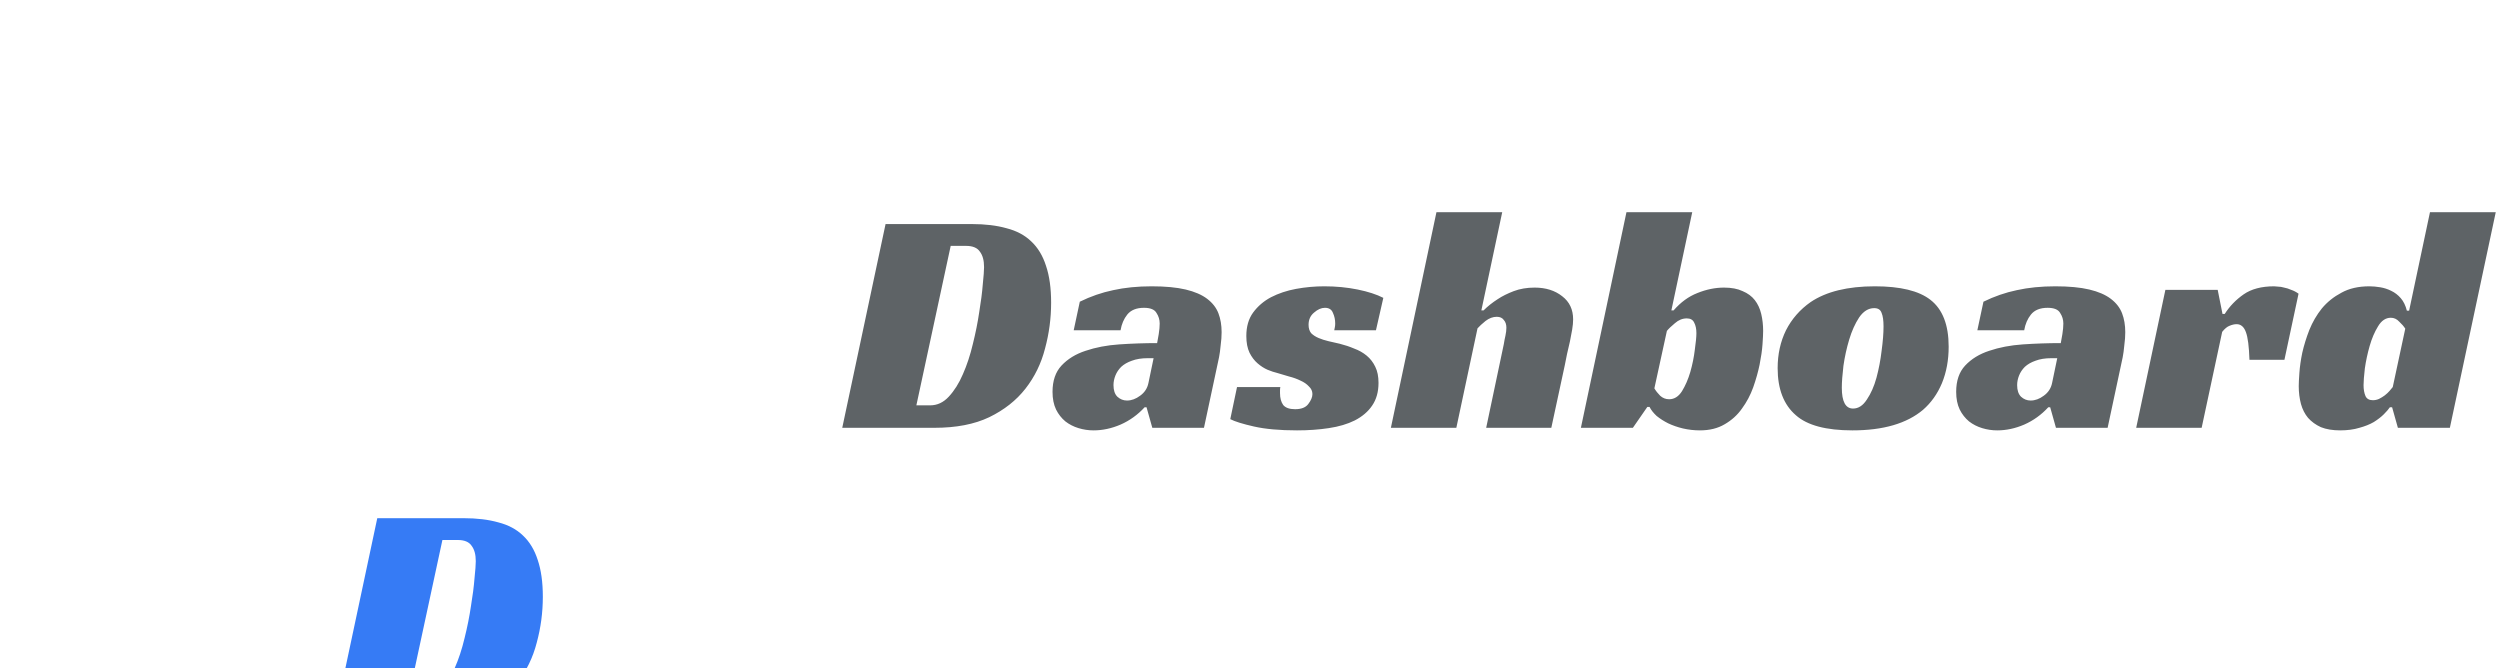 <svg width="187" height="50" viewBox="0 0 187 50" fill="none" xmlns="http://www.w3.org/2000/svg">
<g filter="url(#filter0_dd_1_1856)">
<rect x="13" y="4" width="40" height="40" rx="10" fill="white"/>
</g>
<path d="M63 32L66.24 16.76H72.696C73.688 16.76 74.552 16.864 75.288 17.072C76.04 17.264 76.656 17.592 77.136 18.056C77.632 18.52 78 19.128 78.24 19.88C78.496 20.632 78.624 21.552 78.624 22.64C78.624 23.808 78.472 24.952 78.168 26.072C77.88 27.192 77.392 28.192 76.704 29.072C76.016 29.952 75.112 30.664 73.992 31.208C72.888 31.736 71.52 32 69.888 32H63ZM69.576 30.32C70.104 30.32 70.568 30.104 70.968 29.672C71.384 29.224 71.736 28.664 72.024 27.992C72.328 27.304 72.576 26.552 72.768 25.736C72.976 24.904 73.136 24.104 73.248 23.336C73.376 22.568 73.464 21.88 73.512 21.272C73.576 20.664 73.608 20.232 73.608 19.976C73.608 19.48 73.504 19.096 73.296 18.824C73.104 18.536 72.76 18.392 72.264 18.392H71.112L68.544 30.32H69.576ZM80.769 22.568C81.585 22.168 82.417 21.88 83.265 21.704C84.129 21.512 85.089 21.416 86.145 21.416C87.169 21.416 88.017 21.496 88.689 21.656C89.361 21.816 89.897 22.048 90.297 22.352C90.697 22.656 90.977 23.016 91.137 23.432C91.297 23.848 91.377 24.32 91.377 24.848C91.377 25.152 91.353 25.48 91.305 25.832C91.273 26.184 91.233 26.48 91.185 26.72L90.057 32H86.193L85.761 30.464H85.617C85.105 31.024 84.505 31.456 83.817 31.76C83.145 32.048 82.473 32.192 81.801 32.192C81.417 32.192 81.041 32.136 80.673 32.024C80.305 31.912 79.977 31.744 79.689 31.52C79.401 31.28 79.169 30.984 78.993 30.632C78.817 30.264 78.729 29.824 78.729 29.312C78.729 28.48 78.953 27.824 79.401 27.344C79.865 26.848 80.465 26.48 81.201 26.24C81.953 25.984 82.793 25.824 83.721 25.76C84.665 25.696 85.609 25.664 86.553 25.664C86.585 25.504 86.625 25.28 86.673 24.992C86.721 24.688 86.745 24.424 86.745 24.2C86.745 23.912 86.665 23.648 86.505 23.408C86.361 23.152 86.049 23.024 85.569 23.024C85.009 23.024 84.593 23.192 84.321 23.528C84.065 23.848 83.897 24.24 83.817 24.704H80.313L80.769 22.568ZM86.289 26.792H85.857C85.393 26.792 84.993 26.856 84.657 26.984C84.337 27.096 84.073 27.248 83.865 27.44C83.673 27.632 83.529 27.848 83.433 28.088C83.337 28.328 83.289 28.568 83.289 28.808C83.289 29.192 83.385 29.48 83.577 29.672C83.785 29.864 84.025 29.96 84.297 29.96C84.633 29.96 84.961 29.84 85.281 29.6C85.617 29.36 85.825 29.04 85.905 28.64L86.289 26.792ZM99.801 24.704C99.817 24.624 99.833 24.544 99.849 24.464C99.865 24.384 99.873 24.296 99.873 24.2C99.873 23.912 99.817 23.648 99.705 23.408C99.609 23.152 99.409 23.024 99.105 23.024C98.833 23.024 98.561 23.144 98.289 23.384C98.017 23.608 97.881 23.912 97.881 24.296C97.881 24.552 97.945 24.76 98.073 24.92C98.217 25.064 98.401 25.184 98.625 25.28C98.849 25.376 99.097 25.456 99.369 25.52C99.657 25.584 99.937 25.648 100.209 25.712C100.593 25.808 100.953 25.928 101.289 26.072C101.641 26.2 101.953 26.376 102.225 26.6C102.497 26.824 102.713 27.104 102.873 27.44C103.033 27.76 103.113 28.16 103.113 28.64C103.113 29.312 102.953 29.88 102.633 30.344C102.329 30.792 101.897 31.16 101.337 31.448C100.793 31.72 100.145 31.912 99.393 32.024C98.657 32.136 97.865 32.192 97.017 32.192C95.721 32.192 94.649 32.096 93.801 31.904C92.953 31.712 92.361 31.528 92.025 31.352L92.529 28.952H95.769C95.753 29.032 95.745 29.112 95.745 29.192C95.745 29.256 95.745 29.328 95.745 29.408C95.745 29.776 95.825 30.072 95.985 30.296C96.161 30.504 96.457 30.608 96.873 30.608C97.337 30.608 97.665 30.48 97.857 30.224C98.065 29.952 98.169 29.704 98.169 29.48C98.169 29.256 98.081 29.064 97.905 28.904C97.745 28.728 97.537 28.584 97.281 28.472C97.025 28.344 96.737 28.24 96.417 28.16C96.113 28.064 95.817 27.976 95.529 27.896C95.321 27.848 95.081 27.768 94.809 27.656C94.553 27.544 94.305 27.384 94.065 27.176C93.825 26.968 93.625 26.704 93.465 26.384C93.305 26.048 93.225 25.632 93.225 25.136C93.225 24.432 93.393 23.848 93.729 23.384C94.081 22.904 94.529 22.52 95.073 22.232C95.633 21.944 96.257 21.736 96.945 21.608C97.649 21.48 98.353 21.416 99.057 21.416C99.937 21.416 100.769 21.496 101.553 21.656C102.337 21.816 102.977 22.024 103.473 22.28L102.921 24.704H99.801ZM110.806 23.216H110.974C111.278 22.912 111.63 22.632 112.03 22.376C112.366 22.152 112.766 21.952 113.23 21.776C113.694 21.6 114.214 21.512 114.79 21.512C115.622 21.512 116.31 21.728 116.854 22.16C117.398 22.576 117.67 23.152 117.67 23.888C117.67 24.112 117.646 24.368 117.598 24.656C117.55 24.928 117.494 25.224 117.43 25.544C117.366 25.848 117.294 26.16 117.214 26.48C117.15 26.784 117.094 27.064 117.046 27.32L116.038 32H111.166L112.486 25.736C112.518 25.528 112.558 25.32 112.606 25.112C112.654 24.888 112.678 24.688 112.678 24.512C112.678 24.272 112.614 24.08 112.486 23.936C112.374 23.776 112.198 23.696 111.958 23.696C111.67 23.696 111.39 23.8 111.118 24.008C110.862 24.216 110.662 24.4 110.518 24.56L108.934 32H104.038L107.446 15.872H112.366L110.806 23.216ZM122.139 32H118.251L121.659 15.872H126.579L125.019 23.216H125.187C125.715 22.608 126.307 22.176 126.963 21.92C127.635 21.648 128.299 21.512 128.955 21.512C129.515 21.512 129.979 21.6 130.347 21.776C130.731 21.936 131.035 22.16 131.259 22.448C131.483 22.736 131.643 23.08 131.739 23.48C131.835 23.88 131.883 24.304 131.883 24.752C131.883 24.976 131.867 25.312 131.835 25.76C131.803 26.208 131.731 26.712 131.619 27.272C131.507 27.816 131.347 28.384 131.139 28.976C130.931 29.552 130.651 30.08 130.299 30.56C129.963 31.04 129.531 31.432 129.003 31.736C128.491 32.04 127.875 32.192 127.155 32.192C126.723 32.192 126.299 32.144 125.883 32.048C125.483 31.952 125.115 31.824 124.779 31.664C124.459 31.504 124.171 31.32 123.915 31.112C123.675 30.888 123.499 30.664 123.387 30.44H123.219L122.139 32ZM124.851 29.864C125.235 29.864 125.555 29.664 125.811 29.264C126.067 28.848 126.275 28.368 126.435 27.824C126.595 27.264 126.707 26.712 126.771 26.168C126.851 25.608 126.891 25.192 126.891 24.92C126.891 24.6 126.835 24.336 126.723 24.128C126.627 23.92 126.443 23.816 126.171 23.816C125.851 23.816 125.555 23.936 125.283 24.176C125.011 24.4 124.811 24.592 124.683 24.752L123.747 29.048C123.859 29.24 124.003 29.424 124.179 29.6C124.371 29.776 124.595 29.864 124.851 29.864ZM140.24 21.416C142.144 21.416 143.528 21.752 144.392 22.424C145.304 23.128 145.76 24.296 145.76 25.928C145.76 26.936 145.592 27.848 145.256 28.664C144.92 29.464 144.448 30.128 143.84 30.656C142.624 31.68 140.864 32.192 138.56 32.192C136.592 32.192 135.184 31.816 134.336 31.064C133.424 30.28 132.968 29.104 132.968 27.536C132.968 26.496 133.176 25.552 133.592 24.704C134.024 23.856 134.64 23.152 135.44 22.592C136.608 21.808 138.208 21.416 140.24 21.416ZM138.608 30.56C139.008 30.56 139.352 30.336 139.64 29.888C139.944 29.44 140.184 28.896 140.36 28.256C140.536 27.6 140.664 26.928 140.744 26.24C140.84 25.536 140.888 24.928 140.888 24.416C140.888 23.968 140.84 23.632 140.744 23.408C140.664 23.168 140.48 23.048 140.192 23.048C139.76 23.048 139.384 23.28 139.064 23.744C138.76 24.208 138.512 24.76 138.32 25.4C138.128 26.04 137.984 26.696 137.888 27.368C137.808 28.04 137.768 28.584 137.768 29C137.768 30.04 138.048 30.56 138.608 30.56ZM148.362 22.568C149.178 22.168 150.01 21.88 150.858 21.704C151.722 21.512 152.682 21.416 153.738 21.416C154.762 21.416 155.61 21.496 156.282 21.656C156.954 21.816 157.49 22.048 157.89 22.352C158.29 22.656 158.57 23.016 158.73 23.432C158.89 23.848 158.97 24.32 158.97 24.848C158.97 25.152 158.946 25.48 158.898 25.832C158.866 26.184 158.826 26.48 158.778 26.72L157.65 32H153.786L153.354 30.464H153.21C152.698 31.024 152.098 31.456 151.41 31.76C150.738 32.048 150.066 32.192 149.394 32.192C149.01 32.192 148.634 32.136 148.266 32.024C147.898 31.912 147.57 31.744 147.282 31.52C146.994 31.28 146.762 30.984 146.586 30.632C146.41 30.264 146.322 29.824 146.322 29.312C146.322 28.48 146.546 27.824 146.994 27.344C147.458 26.848 148.058 26.48 148.794 26.24C149.546 25.984 150.386 25.824 151.314 25.76C152.258 25.696 153.202 25.664 154.146 25.664C154.178 25.504 154.218 25.28 154.266 24.992C154.314 24.688 154.338 24.424 154.338 24.2C154.338 23.912 154.258 23.648 154.098 23.408C153.954 23.152 153.642 23.024 153.162 23.024C152.602 23.024 152.186 23.192 151.914 23.528C151.658 23.848 151.49 24.24 151.41 24.704H147.906L148.362 22.568ZM153.882 26.792H153.45C152.986 26.792 152.586 26.856 152.25 26.984C151.93 27.096 151.666 27.248 151.458 27.44C151.266 27.632 151.122 27.848 151.026 28.088C150.93 28.328 150.882 28.568 150.882 28.808C150.882 29.192 150.978 29.48 151.17 29.672C151.378 29.864 151.618 29.96 151.89 29.96C152.226 29.96 152.554 29.84 152.874 29.6C153.21 29.36 153.418 29.04 153.498 28.64L153.882 26.792ZM161.971 21.68H165.883L166.243 23.48H166.411C166.779 22.904 167.251 22.416 167.827 22.016C168.403 21.616 169.163 21.416 170.107 21.416C170.171 21.416 170.267 21.424 170.395 21.44C170.539 21.44 170.691 21.464 170.851 21.512C171.027 21.544 171.203 21.6 171.379 21.68C171.571 21.744 171.755 21.84 171.931 21.968L170.875 26.912H168.259C168.227 25.92 168.139 25.232 167.995 24.848C167.851 24.448 167.619 24.248 167.299 24.248C167.139 24.248 166.963 24.288 166.771 24.368C166.595 24.432 166.411 24.584 166.219 24.824L164.683 32H159.787L161.971 21.68ZM181.762 15.872H186.682L183.25 32H179.362L178.93 30.464H178.762C178.666 30.608 178.514 30.784 178.306 30.992C178.114 31.184 177.866 31.376 177.562 31.568C177.258 31.744 176.898 31.888 176.482 32C176.066 32.128 175.586 32.192 175.042 32.192C174.482 32.192 174.002 32.112 173.602 31.952C173.218 31.776 172.898 31.544 172.642 31.256C172.402 30.968 172.226 30.624 172.114 30.224C172.002 29.808 171.946 29.36 171.946 28.88C171.946 28.672 171.962 28.344 171.994 27.896C172.026 27.432 172.098 26.928 172.21 26.384C172.338 25.824 172.514 25.256 172.738 24.68C172.978 24.088 173.29 23.552 173.674 23.072C174.074 22.592 174.562 22.2 175.138 21.896C175.714 21.576 176.41 21.416 177.226 21.416C177.482 21.416 177.754 21.44 178.042 21.488C178.33 21.536 178.602 21.624 178.858 21.752C179.13 21.88 179.37 22.064 179.578 22.304C179.786 22.544 179.938 22.856 180.034 23.24H180.202L181.762 15.872ZM178.834 23.768C178.45 23.768 178.13 23.984 177.874 24.416C177.618 24.832 177.41 25.32 177.25 25.88C177.09 26.44 176.97 27 176.89 27.56C176.826 28.12 176.794 28.536 176.794 28.808C176.794 29.128 176.842 29.4 176.938 29.624C177.034 29.832 177.218 29.936 177.49 29.936C177.65 29.936 177.802 29.904 177.946 29.84C178.106 29.76 178.25 29.672 178.378 29.576C178.522 29.464 178.642 29.352 178.738 29.24C178.834 29.128 178.914 29.032 178.978 28.952L179.914 24.584C179.802 24.408 179.65 24.232 179.458 24.056C179.282 23.864 179.074 23.768 178.834 23.768Z" fill="#5E6366"/>
<g filter="url(#filter1_dd_1_1856)">
<path d="M24.98 32L28.22 16.76H34.676C35.668 16.76 36.532 16.864 37.268 17.072C38.02 17.264 38.636 17.592 39.116 18.056C39.612 18.52 39.98 19.128 40.22 19.88C40.476 20.632 40.604 21.552 40.604 22.64C40.604 23.808 40.452 24.952 40.148 26.072C39.86 27.192 39.372 28.192 38.684 29.072C37.996 29.952 37.092 30.664 35.972 31.208C34.868 31.736 33.5 32 31.868 32H24.98ZM31.556 30.32C32.084 30.32 32.548 30.104 32.948 29.672C33.364 29.224 33.716 28.664 34.004 27.992C34.308 27.304 34.556 26.552 34.748 25.736C34.956 24.904 35.116 24.104 35.228 23.336C35.356 22.568 35.444 21.88 35.492 21.272C35.556 20.664 35.588 20.232 35.588 19.976C35.588 19.48 35.484 19.096 35.276 18.824C35.084 18.536 34.74 18.392 34.244 18.392H33.092L30.524 30.32H31.556Z" fill="#367BF5"/>
</g>
<defs>
<filter id="filter0_dd_1_1856" x="7" y="0" width="52" height="52" filterUnits="userSpaceOnUse" color-interpolation-filters="sRGB">
<feFlood flood-opacity="0" result="BackgroundImageFix"/>
<feColorMatrix in="SourceAlpha" type="matrix" values="0 0 0 0 0 0 0 0 0 0 0 0 0 0 0 0 0 0 127 0" result="hardAlpha"/>
<feOffset dy="1"/>
<feGaussianBlur stdDeviation="1"/>
<feColorMatrix type="matrix" values="0 0 0 0 0.03 0 0 0 0 0.138 0 0 0 0 0.188 0 0 0 0.24 0"/>
<feBlend mode="multiply" in2="BackgroundImageFix" result="effect1_dropShadow_1_1856"/>
<feColorMatrix in="SourceAlpha" type="matrix" values="0 0 0 0 0 0 0 0 0 0 0 0 0 0 0 0 0 0 127 0" result="hardAlpha"/>
<feOffset dy="2"/>
<feGaussianBlur stdDeviation="3"/>
<feColorMatrix type="matrix" values="0 0 0 0 0.03 0 0 0 0 0.138 0 0 0 0 0.188 0 0 0 0.16 0"/>
<feBlend mode="multiply" in2="effect1_dropShadow_1_1856" result="effect2_dropShadow_1_1856"/>
<feBlend mode="normal" in="SourceGraphic" in2="effect2_dropShadow_1_1856" result="shape"/>
</filter>
<filter id="filter1_dd_1_1856" x="0.98" y="8.76" width="63.624" height="63.24" filterUnits="userSpaceOnUse" color-interpolation-filters="sRGB">
<feFlood flood-opacity="0" result="BackgroundImageFix"/>
<feColorMatrix in="SourceAlpha" type="matrix" values="0 0 0 0 0 0 0 0 0 0 0 0 0 0 0 0 0 0 127 0" result="hardAlpha"/>
<feOffset dy="6"/>
<feGaussianBlur stdDeviation="6"/>
<feColorMatrix type="matrix" values="0 0 0 0 0.212 0 0 0 0 0.482 0 0 0 0 0.961 0 0 0 0.16 0"/>
<feBlend mode="multiply" in2="BackgroundImageFix" result="effect1_dropShadow_1_1856"/>
<feColorMatrix in="SourceAlpha" type="matrix" values="0 0 0 0 0 0 0 0 0 0 0 0 0 0 0 0 0 0 127 0" result="hardAlpha"/>
<feOffset dy="16"/>
<feGaussianBlur stdDeviation="12"/>
<feColorMatrix type="matrix" values="0 0 0 0 0.212 0 0 0 0 0.482 0 0 0 0 0.961 0 0 0 0.16 0"/>
<feBlend mode="multiply" in2="effect1_dropShadow_1_1856" result="effect2_dropShadow_1_1856"/>
<feBlend mode="normal" in="SourceGraphic" in2="effect2_dropShadow_1_1856" result="shape"/>
</filter>
</defs>
</svg>
